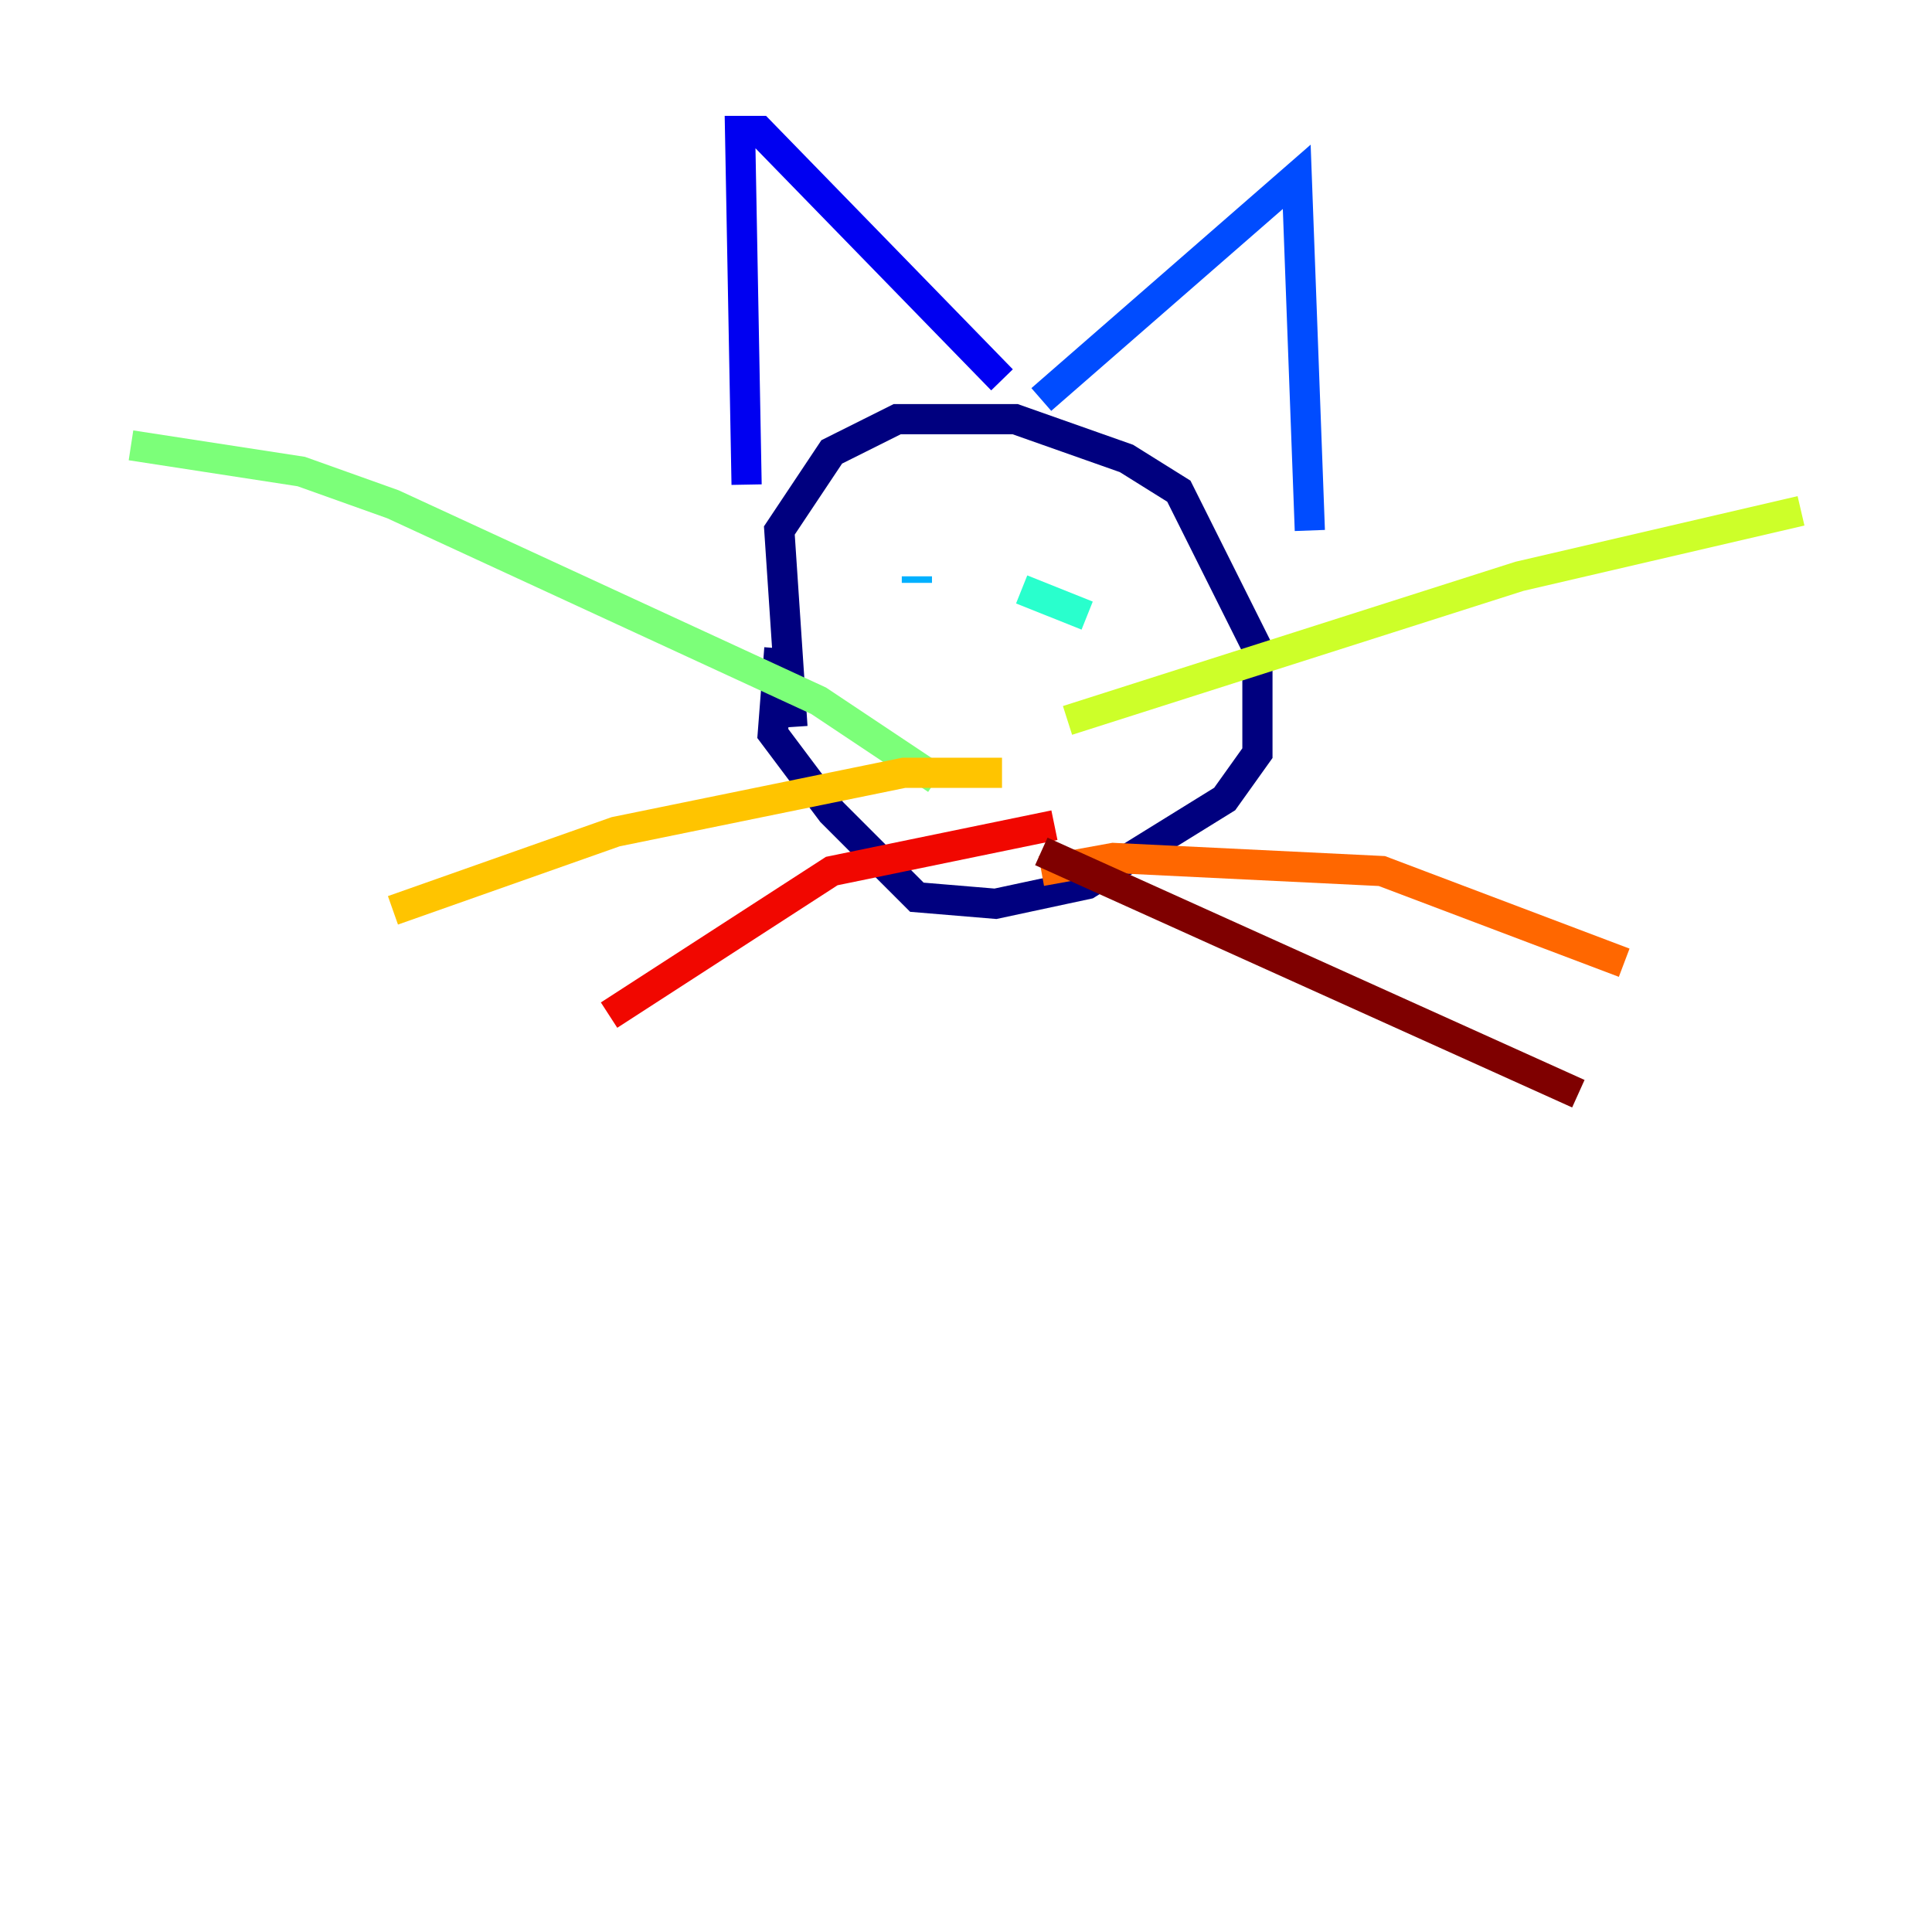 <?xml version="1.0" encoding="utf-8" ?>
<svg baseProfile="tiny" height="128" version="1.2" viewBox="0,0,128,128" width="128" xmlns="http://www.w3.org/2000/svg" xmlns:ev="http://www.w3.org/2001/xml-events" xmlns:xlink="http://www.w3.org/1999/xlink"><defs /><polyline fill="none" points="52.502,48.163 51.634,35.146 55.105,29.939 59.444,27.77 67.254,27.77 74.63,30.373 78.102,32.542 83.308,42.956 83.308,49.898 81.139,52.936 72.027,58.576 65.953,59.878 60.746,59.444 55.105,53.803 51.2,48.597 51.634,42.956" stroke="#00007f" stroke-width="2" /><polyline fill="none" points="49.464,32.108 49.031,8.678 50.332,8.678 66.386,25.166" stroke="#0000f1" stroke-width="2" /><polyline fill="none" points="68.99,26.468 85.912,11.715 86.78,35.146" stroke="#004cff" stroke-width="2" /><polyline fill="none" points="60.746,38.617 60.746,38.183" stroke="#00b0ff" stroke-width="2" /><polyline fill="none" points="67.688,39.051 72.027,40.786" stroke="#29ffcd" stroke-width="2" /><polyline fill="none" points="62.047,51.634 54.237,46.427 26.034,33.41 19.959,31.241 8.678,29.505" stroke="#7cff79" stroke-width="2" /><polyline fill="none" points="70.725,47.729 100.664,38.183 119.322,33.844" stroke="#cdff29" stroke-width="2" /><polyline fill="none" points="66.386,51.2 59.878,51.2 40.786,55.105 26.034,60.312" stroke="#ffc400" stroke-width="2" /><polyline fill="none" points="68.99,57.709 73.763,56.841 91.552,57.709 107.607,63.783" stroke="#ff6700" stroke-width="2" /><polyline fill="none" points="69.858,54.671 55.105,57.709 40.352,67.254" stroke="#f10700" stroke-width="2" /><polyline fill="none" points="68.99,56.407 104.57,72.461" stroke="#7f0000" stroke-width="2" /></svg>